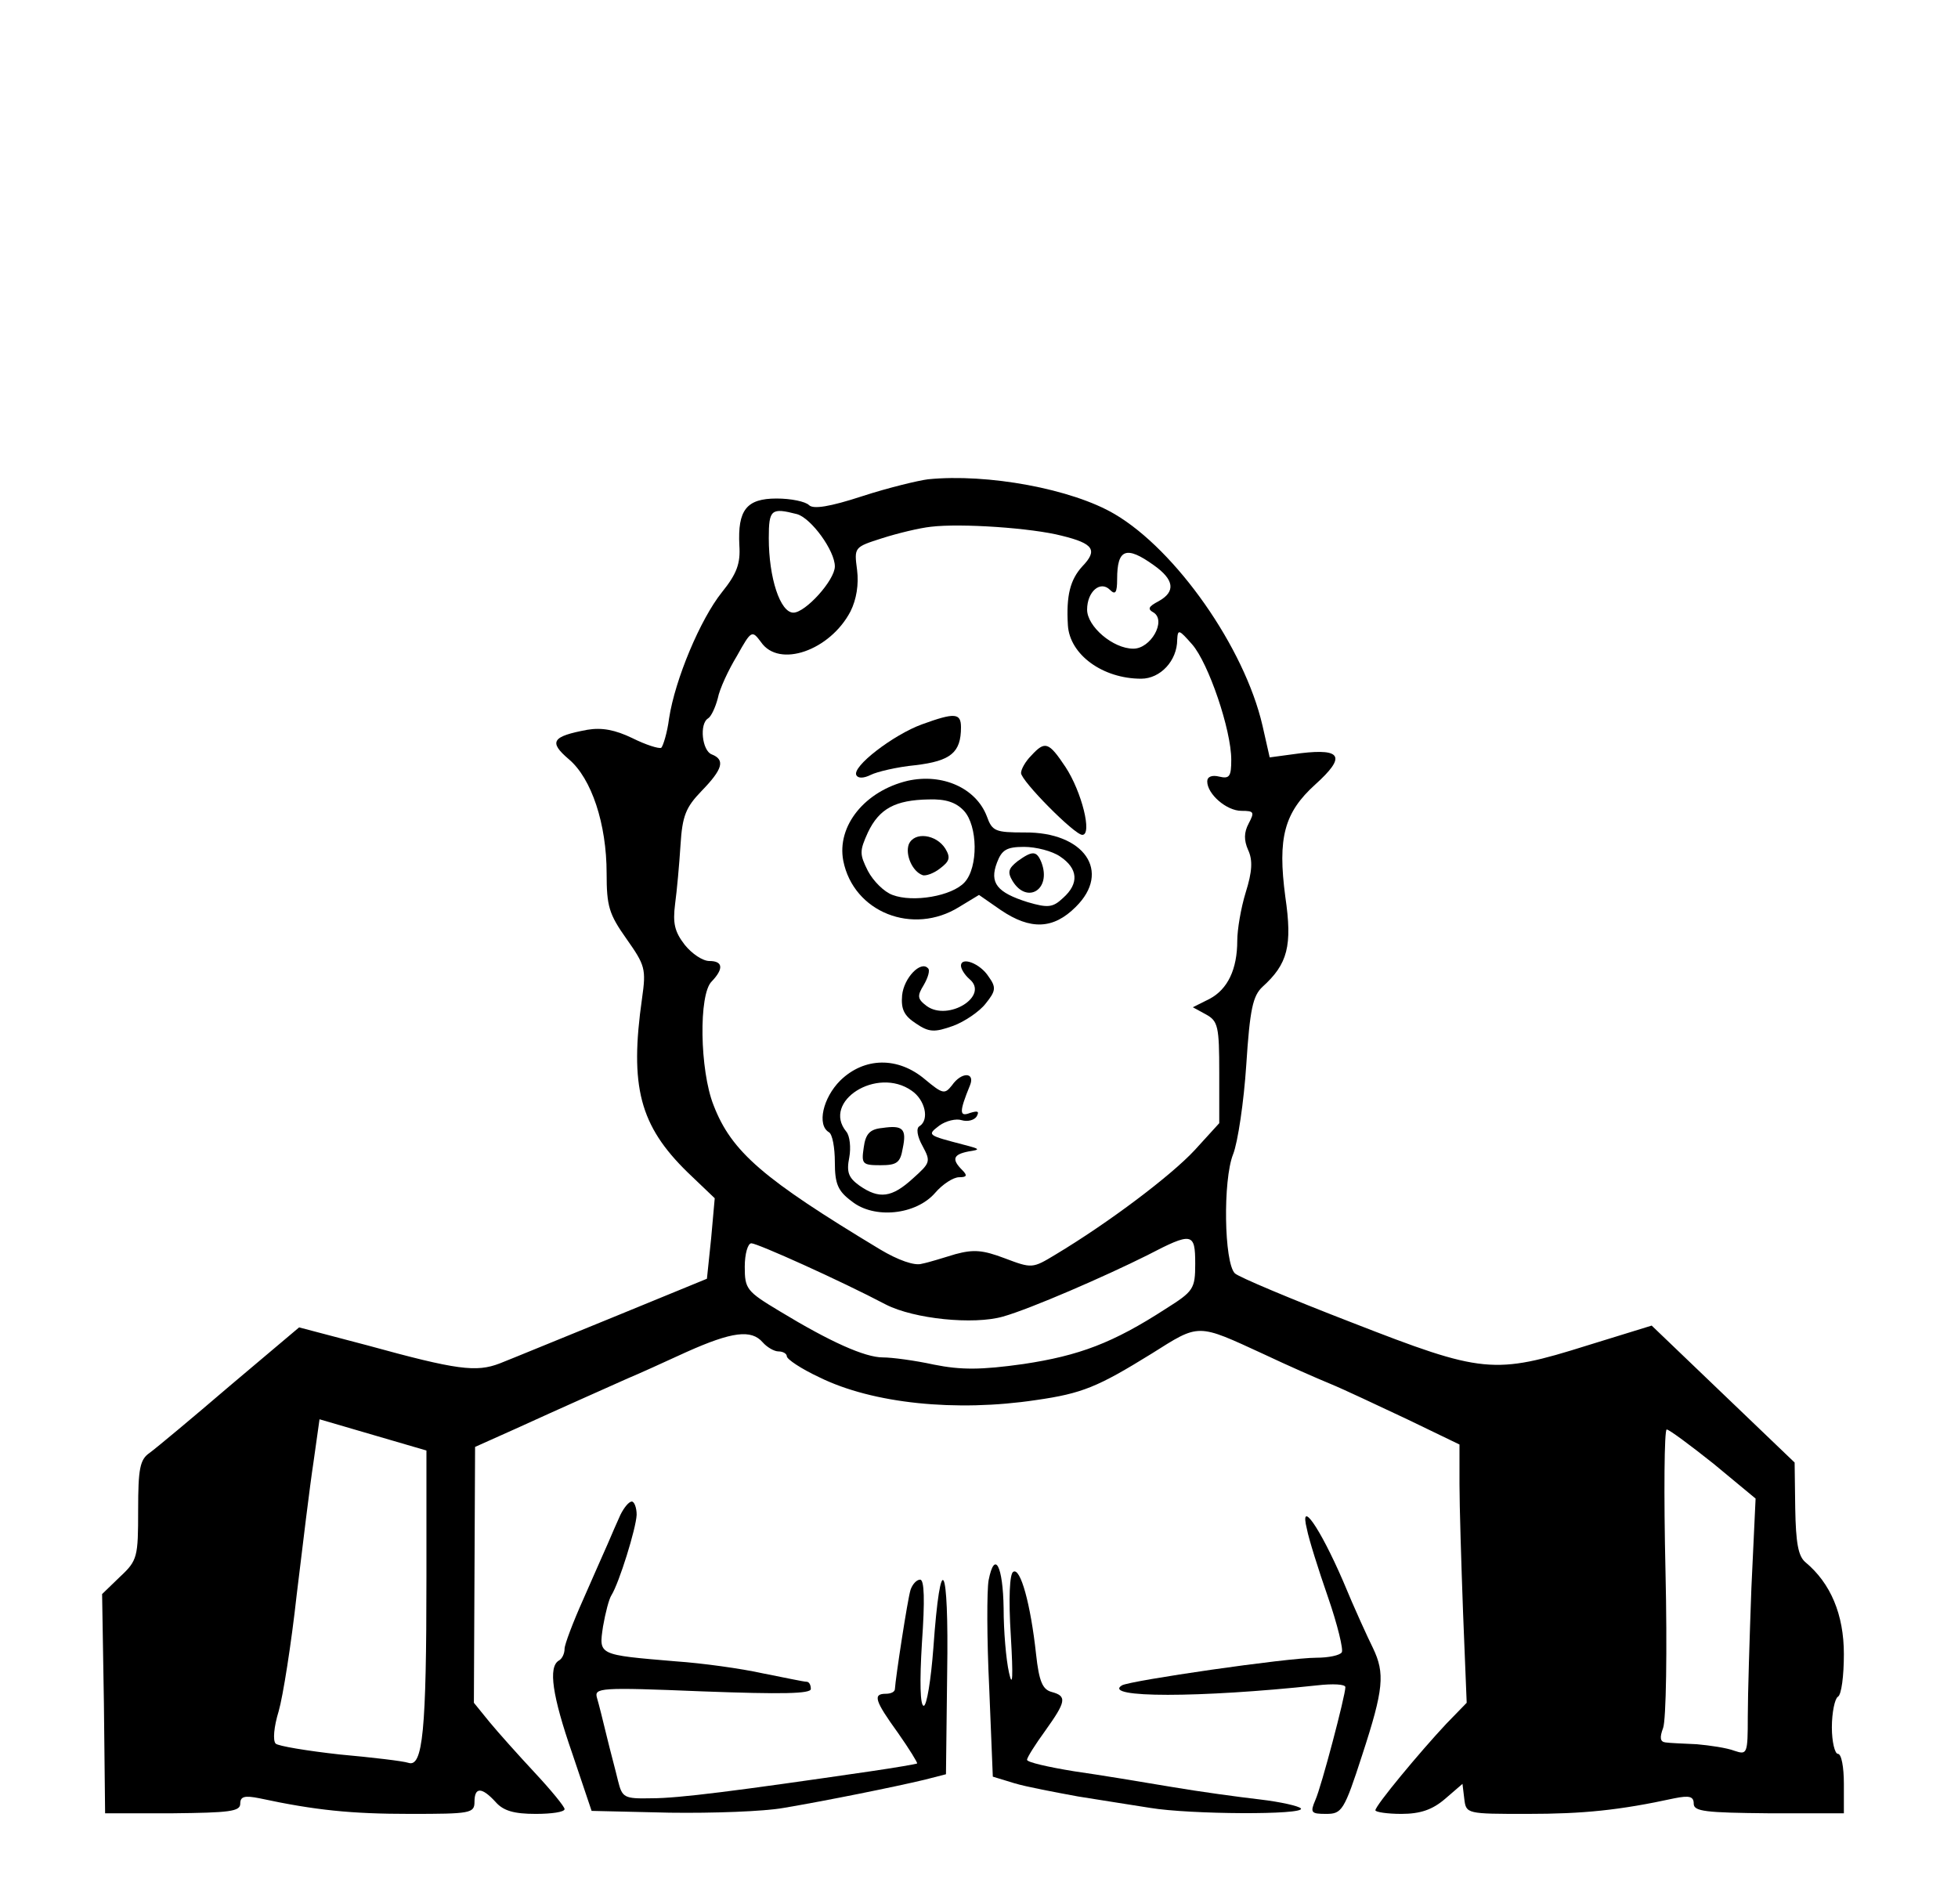 <?xml version="1.0" standalone="no"?>
<!DOCTYPE svg PUBLIC "-//W3C//DTD SVG 20010904//EN"
 "http://www.w3.org/TR/2001/REC-SVG-20010904/DTD/svg10.dtd">
<svg version="1.0" xmlns="http://www.w3.org/2000/svg"
 width="326pt" height="317pt" viewBox="0 0 326 317"
 preserveAspectRatio="xMidYMid meet">

<g transform="translate(0,317) scale(0.1,-0.1)"
fill="#000000" stroke="none">
<path d="M1545 2372 c-16 -2 -66 -14 -109 -28 -55 -18 -82 -22 -89 -15 -6 6
-30 11 -54 11 -50 0 -65 -19 -62 -78 2 -30 -4 -47 -29 -78 -36 -45 -78 -145
-88 -210 -3 -24 -10 -46 -13 -49 -4 -2 -26 5 -48 16 -29 14 -51 18 -75 14 -59
-11 -65 -20 -31 -49 38 -32 63 -108 63 -190 0 -55 4 -68 33 -109 31 -44 33
-50 26 -99 -21 -147 -4 -212 76 -290 l45 -43 -6 -67 -7 -67 -156 -64 c-86 -35
-171 -70 -189 -77 -39 -15 -71 -11 -220 30 l-114 30 -115 -97 c-63 -54 -123
-104 -134 -112 -16 -11 -19 -26 -19 -95 0 -78 -1 -84 -30 -111 l-30 -29 3
-182 2 -183 112 0 c95 1 113 3 113 16 0 12 7 14 32 9 93 -20 153 -26 251 -26
100 0 107 1 107 20 0 25 12 25 35 0 13 -15 31 -20 67 -20 26 0 48 3 48 8 0 4
-22 31 -50 61 -27 29 -61 67 -75 84 l-26 32 1 213 1 213 67 30 c81 37 147 66
187 84 17 7 61 27 98 44 76 34 108 38 127 16 7 -8 19 -15 26 -15 8 0 14 -4 14
-8 0 -5 24 -21 54 -35 89 -44 228 -58 361 -38 77 11 103 22 192 77 81 51 75
51 188 -1 38 -18 88 -40 110 -49 22 -9 79 -36 128 -59 l87 -42 0 -66 c0 -36 3
-133 6 -215 l6 -149 -34 -35 c-44 -47 -118 -136 -118 -144 0 -3 20 -6 43 -6
32 0 52 7 73 25 l29 25 3 -25 c3 -25 4 -25 105 -25 93 0 153 6 245 26 25 5 32
3 32 -9 0 -13 20 -15 125 -16 l125 0 0 49 c0 28 -4 50 -10 50 -5 0 -10 20 -10
44 0 25 5 48 10 51 6 3 10 35 10 71 0 66 -22 118 -64 153 -12 10 -16 32 -17
90 l-1 76 -119 114 -119 114 -107 -33 c-156 -49 -174 -47 -392 38 -101 39
-189 76 -195 82 -18 18 -20 155 -3 198 8 20 18 88 22 149 6 93 11 115 27 130
42 38 50 68 38 150 -13 98 -2 140 50 187 51 46 44 60 -24 52 l-52 -7 -12 53
c-30 130 -144 292 -246 352 -71 42 -212 68 -311 58z m-218 -58 c24 -7 63 -61
63 -87 0 -23 -49 -77 -69 -77 -22 0 -41 58 -41 124 0 48 4 51 47 40z m441 -36
c53 -13 60 -24 34 -51 -20 -22 -27 -48 -24 -98 3 -49 58 -89 122 -89 32 0 60
30 60 65 1 18 3 17 25 -8 27 -31 65 -142 65 -192 0 -28 -3 -32 -20 -28 -12 3
-20 0 -20 -8 0 -21 32 -49 57 -49 21 0 22 -2 12 -21 -8 -15 -8 -28 -1 -44 8
-17 7 -36 -4 -71 -8 -26 -14 -62 -14 -80 0 -48 -16 -81 -46 -97 l-28 -14 22
-12 c20 -11 22 -20 22 -97 l0 -84 -41 -45 c-39 -42 -142 -120 -232 -174 -38
-23 -39 -23 -84 -6 -37 14 -52 15 -82 7 -20 -6 -45 -14 -56 -16 -12 -4 -40 6
-70 24 -194 117 -247 162 -277 240 -23 58 -25 185 -3 206 20 21 19 34 -4 34
-11 0 -29 12 -41 27 -17 22 -20 36 -16 68 3 22 7 66 9 98 3 49 9 63 35 90 35
36 40 52 17 61 -16 6 -21 51 -6 60 5 3 12 18 16 33 3 16 18 48 32 71 24 43 25
43 40 23 30 -44 115 -14 149 51 10 20 14 45 11 69 -5 38 -5 38 42 53 25 8 62
17 81 19 50 6 168 -2 218 -15z m153 -49 c34 -24 37 -44 8 -60 -17 -9 -19 -13
-8 -19 21 -14 -5 -60 -34 -60 -34 0 -77 37 -77 65 0 30 22 49 38 33 9 -9 12
-5 12 18 0 50 15 56 61 23z m69 -1163 c0 -42 -3 -46 -49 -75 -88 -57 -144 -78
-237 -92 -71 -10 -104 -10 -149 -1 -32 7 -70 12 -85 12 -30 0 -88 26 -172 77
-55 33 -58 37 -58 74 0 21 5 39 11 39 10 0 148 -62 224 -102 47 -24 146 -34
195 -20 46 13 170 67 240 102 75 39 80 38 80 -14z m-1280 -521 c0 -257 -6
-318 -30 -310 -9 3 -60 9 -115 14 -54 6 -102 14 -106 18 -5 5 -3 28 5 54 7 24
21 112 30 194 10 83 22 182 28 221 l10 71 89 -26 89 -26 0 -210z m2143 188
l70 -58 -7 -149 c-3 -82 -6 -178 -6 -214 0 -62 -1 -64 -22 -57 -13 5 -41 9
-63 11 -22 1 -46 2 -52 3 -9 1 -10 8 -4 24 5 13 7 130 4 260 -3 131 -2 237 2
237 4 0 39 -26 78 -57z"/>
<path d="M1535 1964 c-47 -17 -118 -71 -109 -85 3 -5 12 -5 24 1 10 5 43 13
74 16 59 7 76 21 76 63 0 24 -10 25 -65 5z"/>
<path d="M1717 1912 c-10 -10 -17 -23 -17 -29 0 -13 89 -103 102 -103 17 0 -1
72 -28 113 -28 42 -34 44 -57 19z"/>
<path d="M1511 1870 c-71 -17 -118 -75 -107 -133 17 -86 116 -125 193 -77 l33
20 36 -25 c50 -34 88 -32 125 5 60 59 14 125 -85 124 -49 0 -54 2 -63 27 -18
47 -74 72 -132 59z m94 -50 c23 -25 24 -94 1 -119 -21 -23 -86 -34 -120 -21
-14 5 -32 23 -41 40 -14 28 -14 33 0 64 19 40 46 54 101 55 29 1 46 -5 59 -19z
m160 -76 c30 -20 32 -45 5 -69 -17 -16 -25 -17 -59 -7 -51 16 -64 32 -51 66 8
21 16 26 45 26 20 0 47 -7 60 -16z"/>
<path d="M1513 1764 c-6 -17 6 -45 23 -51 5 -2 19 3 29 11 16 12 18 18 9 33
-15 24 -52 29 -61 7z"/>
<path d="M1694 1736 c-15 -12 -17 -18 -8 -33 24 -39 65 -14 48 31 -8 20 -15
20 -40 2z"/>
<path d="M1600 1562 c0 -5 6 -15 14 -22 34 -28 -35 -71 -71 -45 -16 12 -16 17
-5 35 7 12 11 25 7 28 -12 13 -40 -16 -43 -45 -2 -23 3 -34 23 -47 22 -15 31
-15 62 -4 19 7 44 24 54 37 17 21 18 27 5 45 -14 22 -46 34 -46 18z"/>
<path d="M1399 1371 c-29 -29 -39 -74 -19 -86 6 -3 10 -26 10 -50 0 -36 5 -48
28 -65 37 -30 107 -23 139 14 12 14 30 26 40 26 13 0 14 3 5 12 -18 18 -15 26
11 31 20 3 19 4 -8 11 -61 16 -62 16 -41 32 11 8 28 12 37 9 10 -3 21 0 25 6
5 9 2 10 -11 6 -18 -7 -18 2 0 46 9 22 -14 23 -30 0 -12 -15 -15 -15 -45 10
-45 38 -101 37 -141 -2z m119 -17 c22 -15 30 -48 13 -59 -6 -3 -4 -17 5 -33
14 -26 13 -28 -16 -54 -35 -32 -56 -35 -89 -12 -18 13 -22 22 -17 47 3 16 1
36 -5 43 -41 50 51 109 109 68z"/>
<path d="M1469 1292 c-21 -2 -28 -10 -31 -33 -4 -27 -2 -29 28 -29 27 0 33 4
37 28 7 33 0 39 -34 34z"/>
<path d="M1033 648 c-6 -13 -15 -34 -21 -48 -6 -14 -25 -56 -41 -93 -17 -38
-31 -75 -31 -82 0 -8 -4 -17 -10 -20 -17 -11 -11 -57 23 -155 l32 -95 130 -3
c72 -1 157 2 190 8 71 12 185 35 235 47 l35 9 2 169 c3 185 -11 210 -23 41 -4
-53 -11 -96 -16 -96 -6 0 -7 40 -3 105 5 71 4 105 -3 105 -6 0 -13 -8 -16 -17
-5 -16 -25 -147 -26 -165 0 -5 -7 -8 -15 -8 -22 0 -19 -11 20 -65 19 -27 33
-50 32 -51 -1 -1 -36 -7 -77 -13 -226 -33 -320 -45 -365 -45 -46 -1 -49 1 -56
29 -4 17 -13 50 -19 75 -6 25 -13 53 -16 63 -5 17 4 18 175 11 134 -5 181 -4
181 4 0 7 -3 12 -7 12 -5 0 -37 7 -73 14 -36 8 -101 17 -145 20 -130 11 -128
10 -121 58 4 23 10 46 14 52 13 21 41 111 42 134 0 12 -4 22 -8 22 -5 0 -13
-10 -19 -22z"/>
<path d="M2176 624 c3 -16 19 -67 35 -113 16 -46 26 -88 23 -92 -3 -5 -22 -9
-42 -9 -49 0 -310 -38 -324 -46 -34 -21 129 -21 325 0 26 3 47 2 47 -3 0 -14
-40 -166 -50 -188 -9 -21 -7 -23 18 -23 26 0 30 5 60 98 36 110 38 136 18 178
-8 16 -31 66 -50 112 -39 90 -73 138 -60 86z"/>
<path d="M1646 539 c-3 -17 -3 -97 1 -179 l6 -148 36 -11 c20 -6 68 -15 106
-22 39 -6 93 -15 120 -19 66 -11 258 -12 251 -1 -3 4 -34 11 -68 15 -35 4
-101 13 -148 21 -47 8 -120 20 -162 26 -43 7 -78 15 -78 19 0 4 14 26 30 48
35 49 37 58 11 65 -15 4 -21 17 -26 63 -9 83 -26 145 -38 137 -6 -3 -8 -44 -4
-107 4 -68 3 -88 -3 -61 -5 22 -9 70 -9 107 -1 71 -15 98 -25 47z"/>
</g>
</svg>
